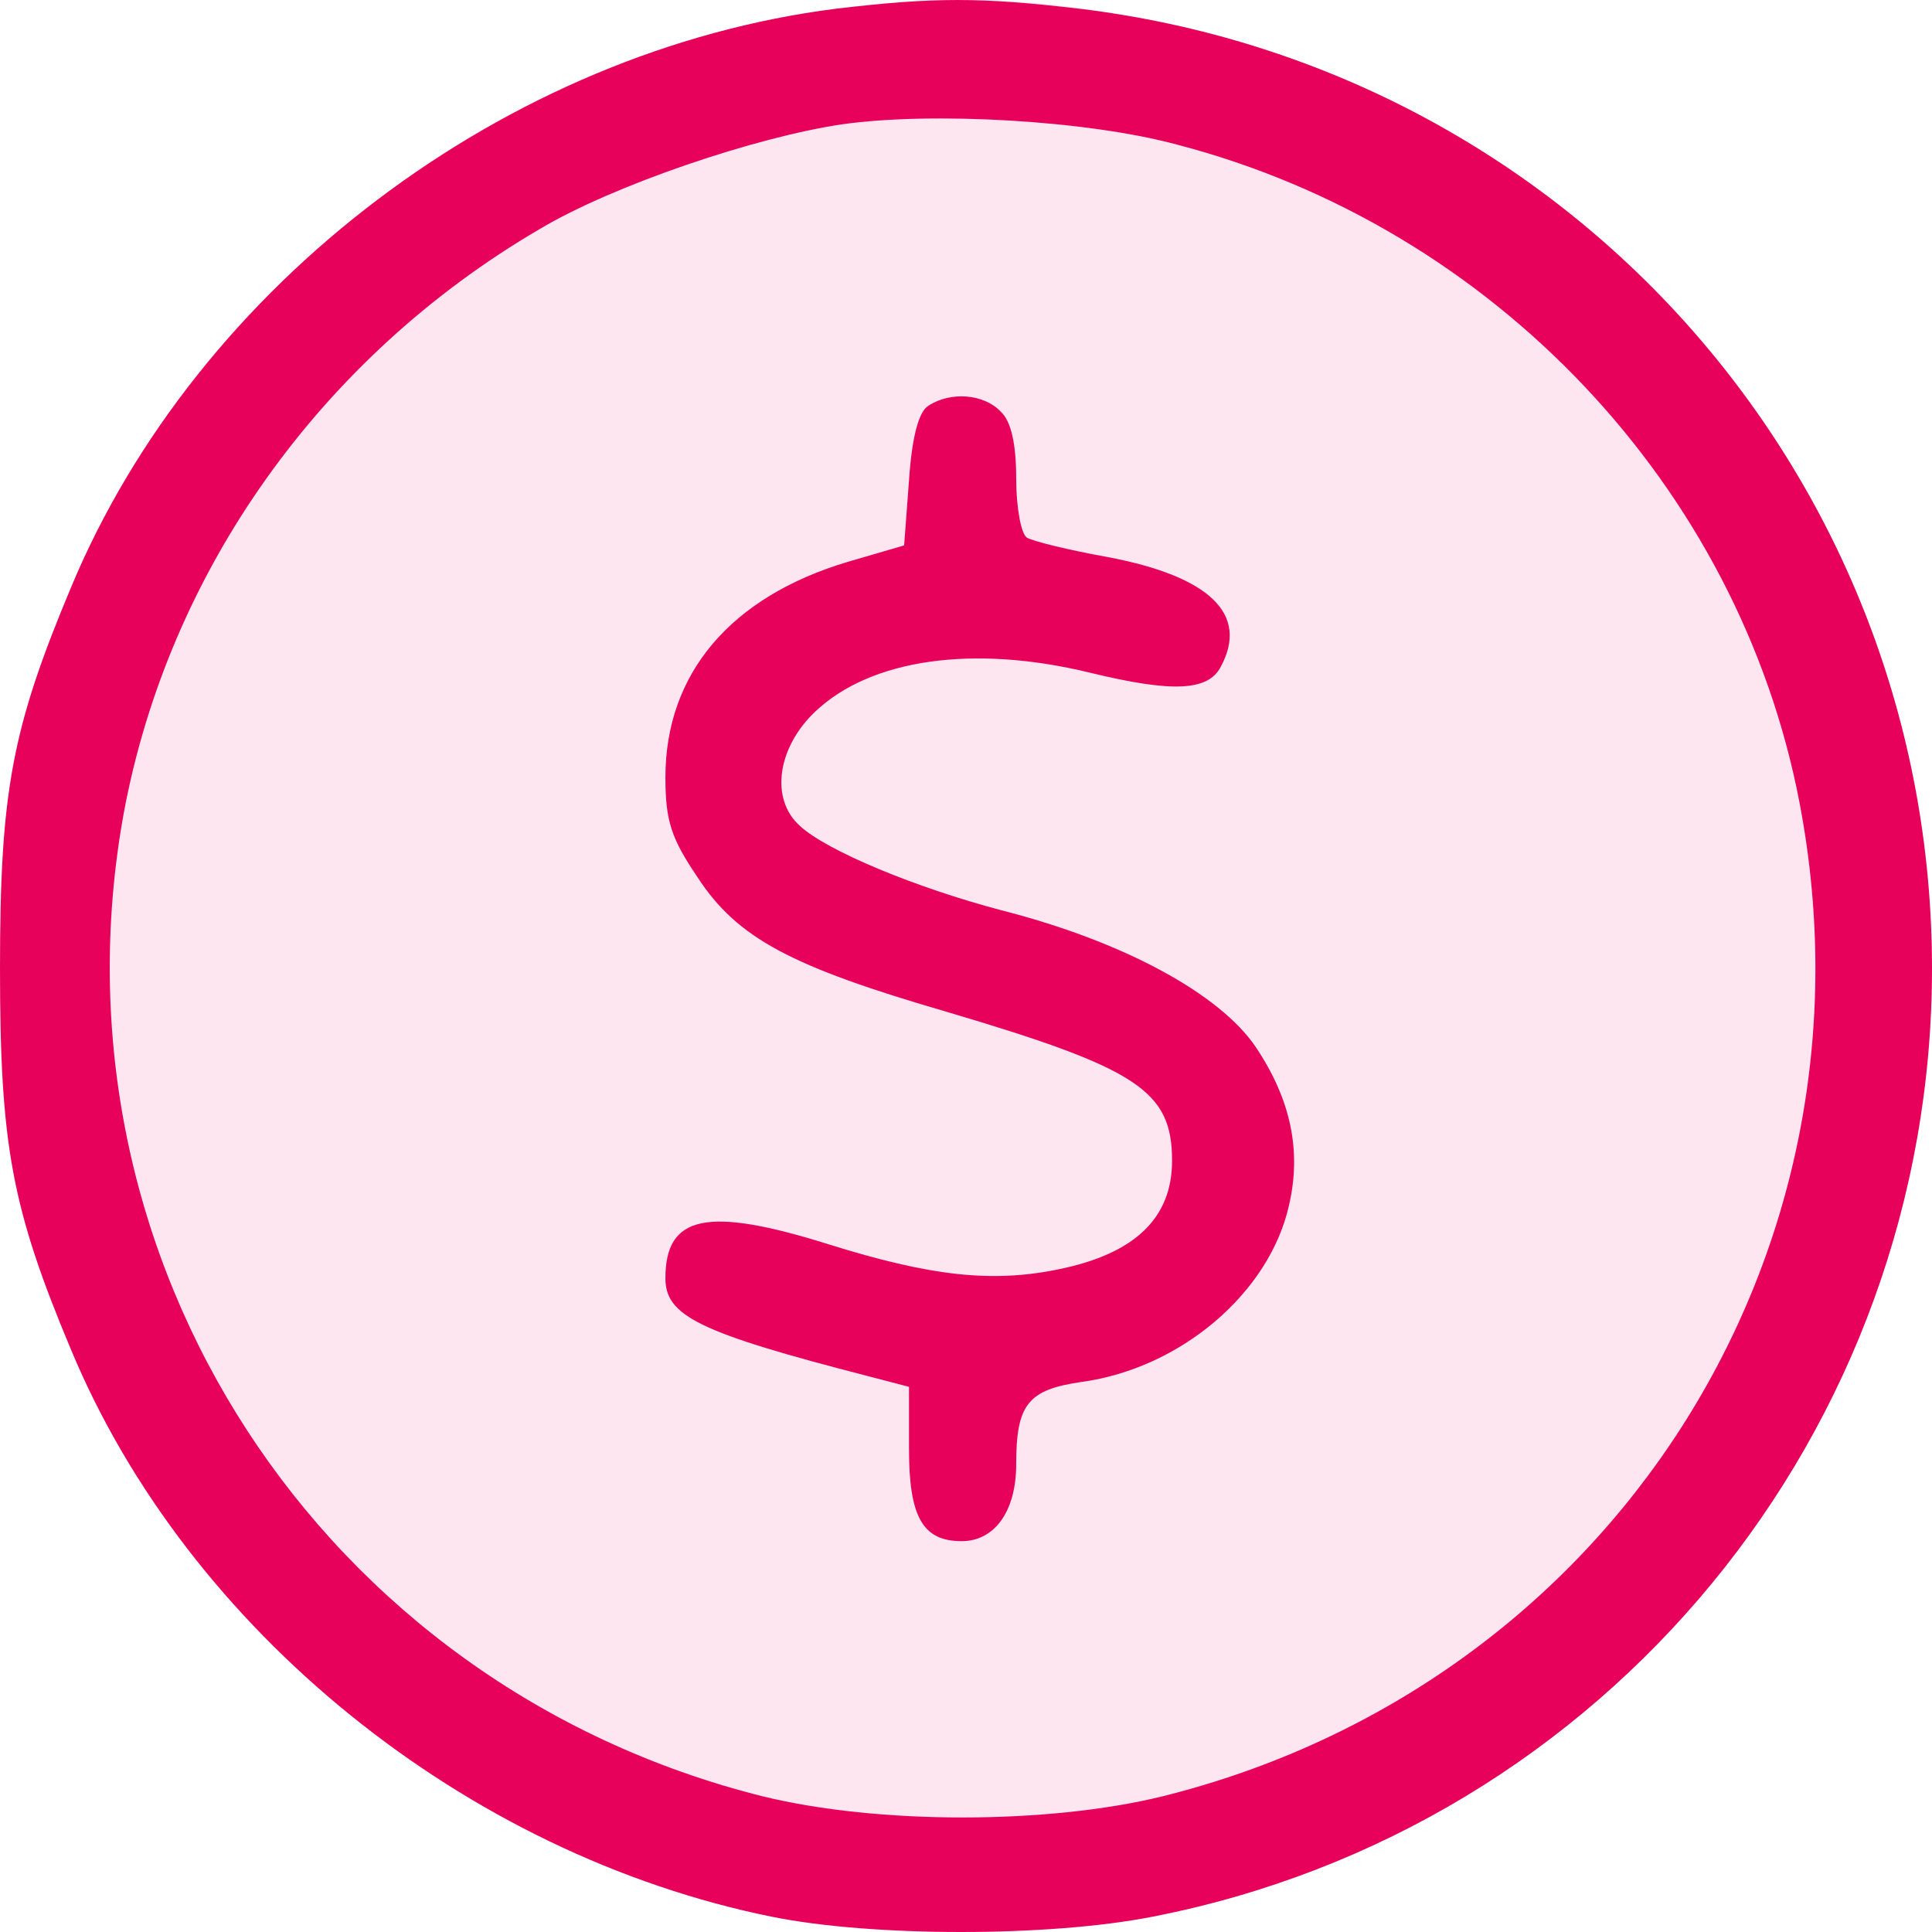 <svg width="50" height="50" viewBox="0 0 50 50" fill="none" xmlns="http://www.w3.org/2000/svg">
<rect width="50" height="50" fill="white"/>
<rect width="50" height="50" rx="25" fill="#E7015B" fill-opacity="0.1"/>
<path d="M21.634 0.226C13.111 1.306 5.119 7.334 1.841 15.195C0.303 18.862 0 20.495 0 25.066C0 29.637 0.303 31.27 1.841 34.937C4.866 42.195 12.052 47.997 19.97 49.604C22.567 50.132 27.156 50.132 29.828 49.604C41.553 47.319 50 37.046 50 25.066C50 12.357 40.595 1.758 27.938 0.226C25.366 -0.075 24.18 -0.075 21.634 0.226ZM30.459 3.742C38.654 5.877 45.008 12.608 46.571 20.771C48.815 32.475 41.679 43.602 30.081 46.49C27.105 47.218 22.718 47.218 19.743 46.49C8.296 43.627 1.109 32.576 3.202 21.047C4.362 14.793 8.296 9.243 13.969 5.927C15.86 4.797 19.566 3.541 21.81 3.215C24.13 2.888 28.139 3.114 30.459 3.742Z" fill="#E7015B"/>
<path d="M24.029 10.499C23.777 10.649 23.601 11.302 23.525 12.432L23.399 14.115L21.936 14.542C18.911 15.446 17.221 17.431 17.221 20.118C17.221 21.248 17.373 21.7 18.053 22.705C19.087 24.287 20.474 25.016 24.534 26.196C29.45 27.653 30.333 28.231 30.333 30.039C30.333 31.521 29.375 32.45 27.383 32.852C25.668 33.204 24.08 33.028 21.432 32.199C18.306 31.219 17.221 31.445 17.221 33.078C17.221 34.057 18.079 34.484 22.466 35.615L23.525 35.891V37.498C23.525 39.257 23.878 39.885 24.887 39.885C25.744 39.885 26.299 39.106 26.299 37.9C26.299 36.343 26.601 35.966 27.988 35.765C30.56 35.414 32.854 33.455 33.359 31.194C33.686 29.788 33.409 28.457 32.501 27.1C31.568 25.719 29.072 24.363 25.92 23.559C23.727 22.981 21.407 22.027 20.701 21.374C19.919 20.671 20.121 19.339 21.104 18.41C22.542 17.054 25.189 16.677 28.19 17.405C30.358 17.933 31.266 17.883 31.594 17.255C32.325 15.899 31.316 14.919 28.669 14.417C27.685 14.241 26.752 14.015 26.576 13.914C26.425 13.814 26.299 13.136 26.299 12.382C26.299 11.503 26.172 10.9 25.895 10.649C25.466 10.197 24.609 10.122 24.029 10.499Z" fill="#E7015B"/>
</svg>
